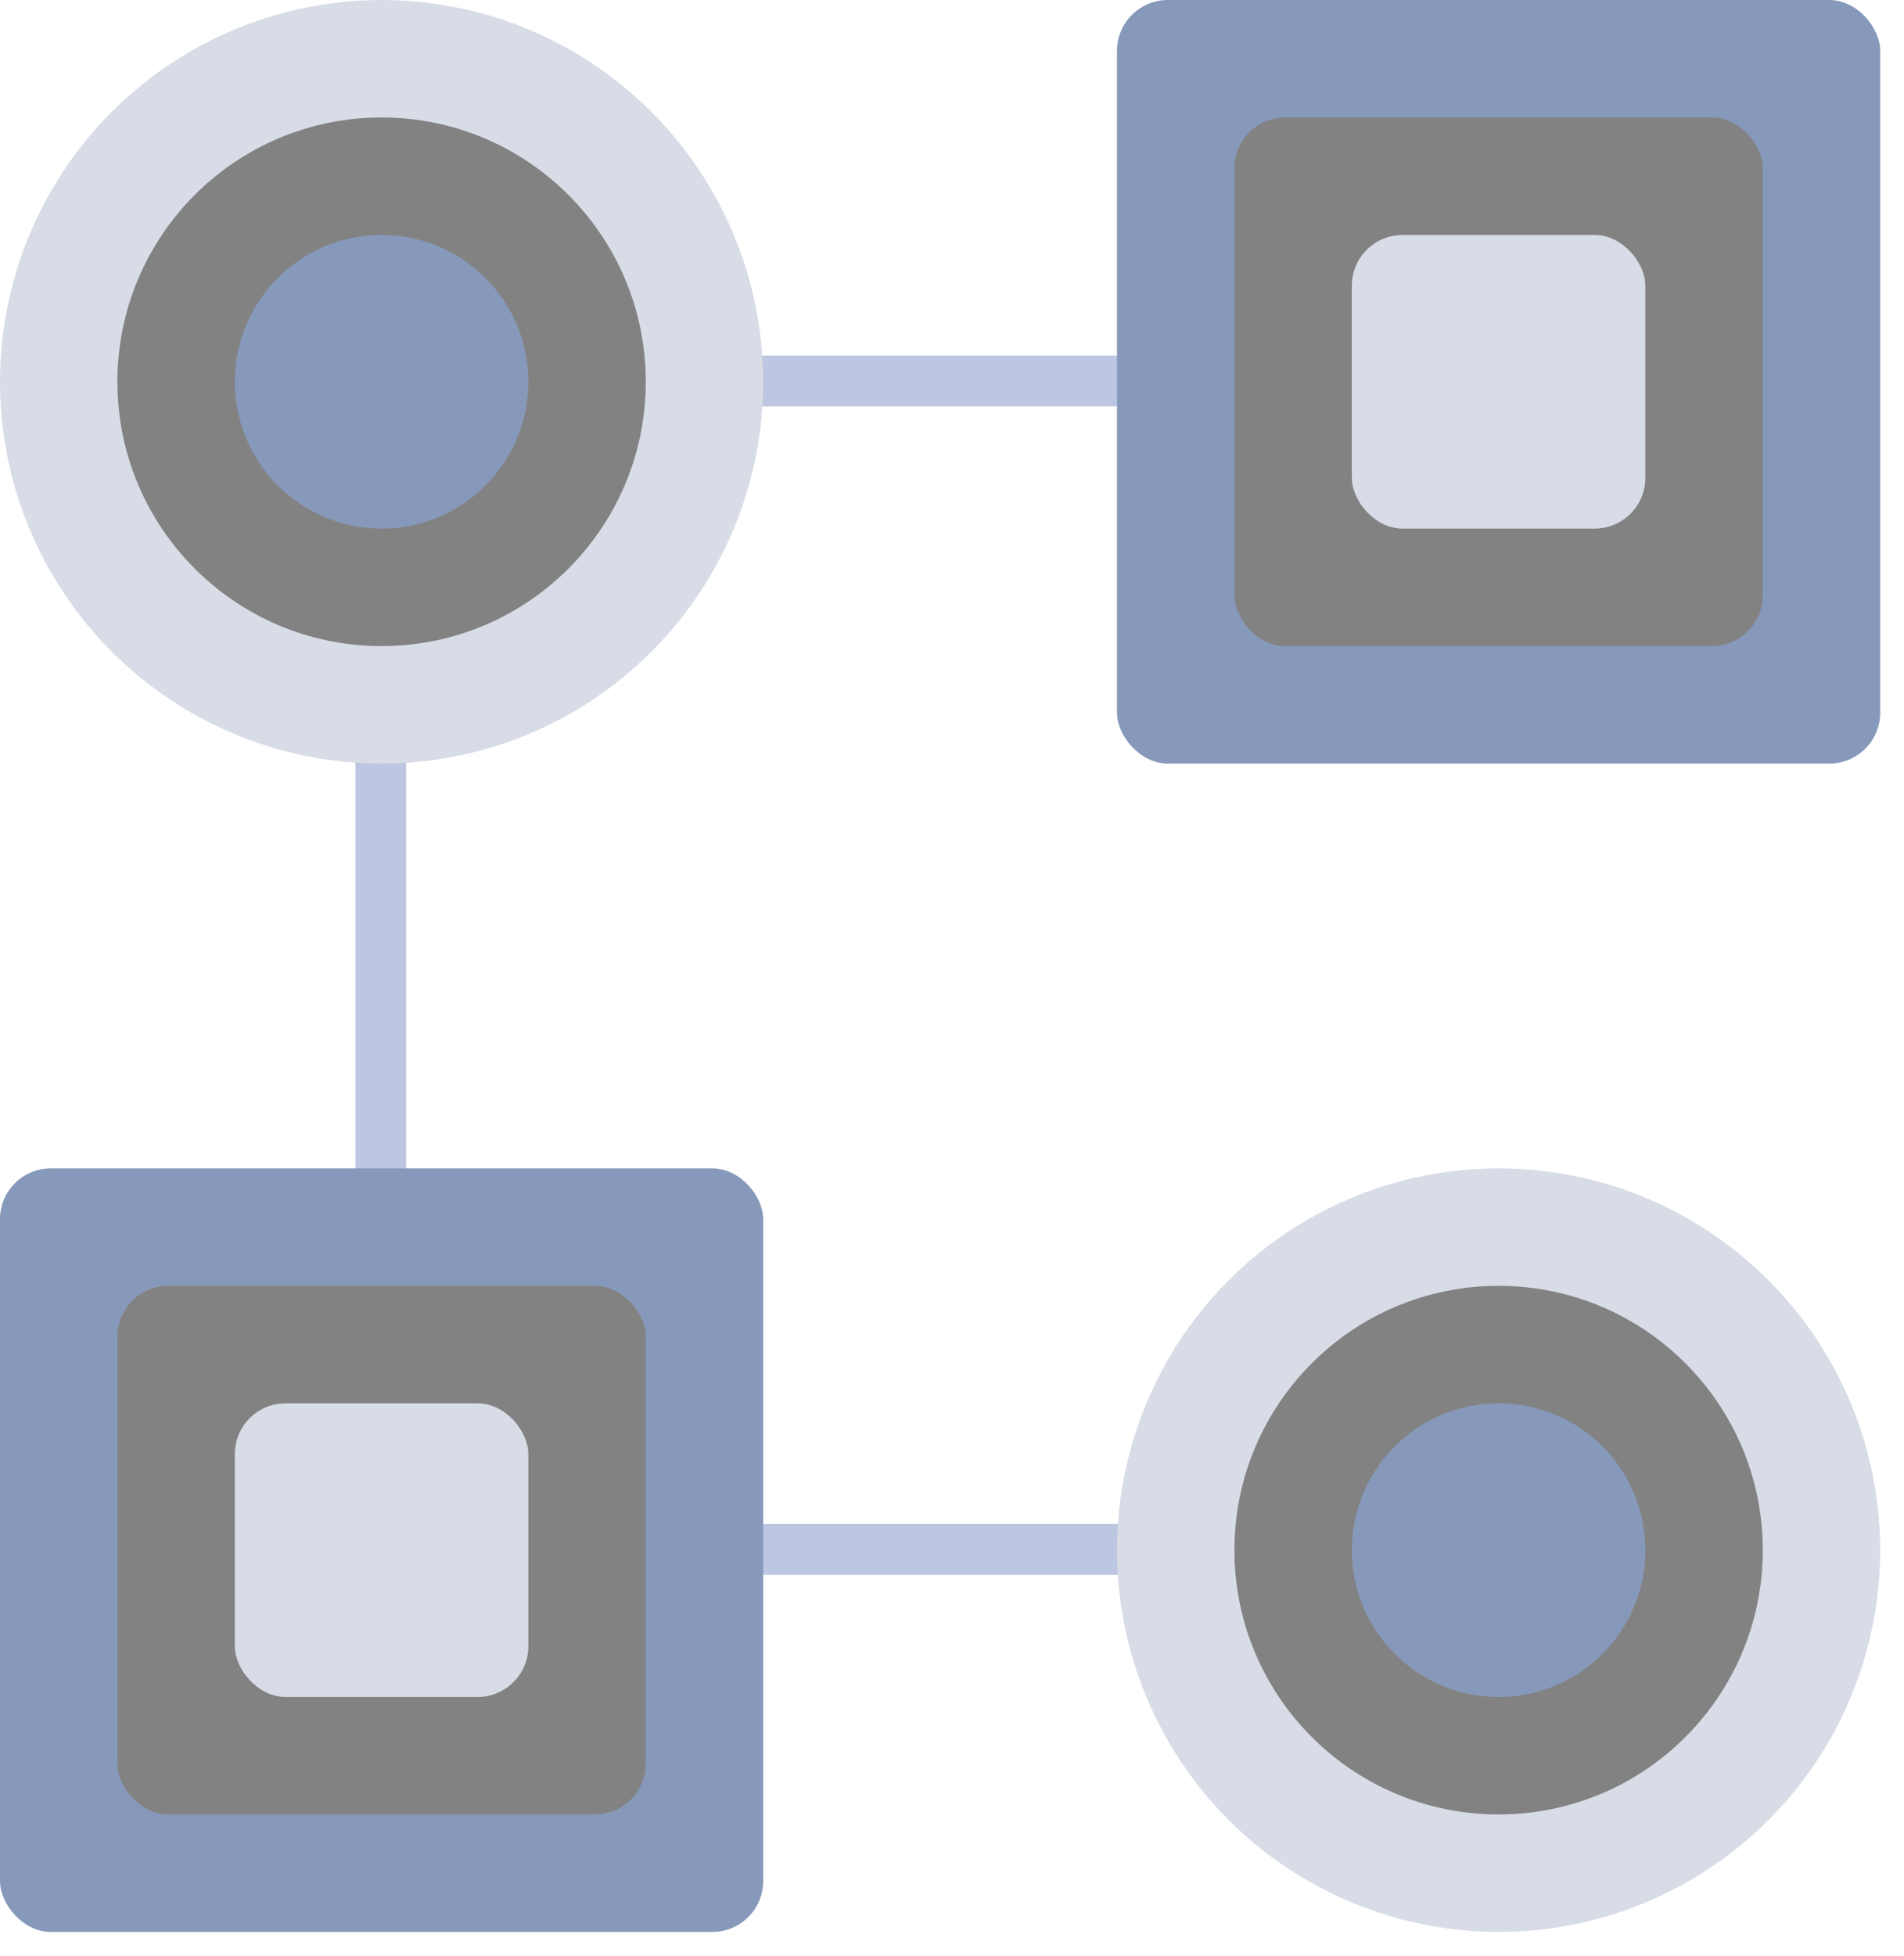 <svg width="75" height="77" viewBox="0 0 75 77" fill="none" xmlns="http://www.w3.org/2000/svg">
<path d="M65 15H15V61H65" stroke="#BDC7E2" stroke-width="2"/>
<circle cx="59.031" cy="61.031" r="15.031" fill="#D8DCE6"/>
<circle cx="59.031" cy="61.031" r="10.406" fill="#828282"/>
<circle cx="59.031" cy="61.031" r="5.781" fill="#8799BA"/>
<circle cx="15.031" cy="15.031" r="15.031" fill="#D8DCE6"/>
<circle cx="15.031" cy="15.031" r="10.406" fill="#828282"/>
<circle cx="15.031" cy="15.031" r="5.781" fill="#8799BA"/>
<rect x="44" width="30.062" height="30.062" rx="2" fill="#8799BA"/>
<rect x="48.625" y="4.625" width="20.812" height="20.812" rx="2" fill="#828282"/>
<rect x="53.25" y="9.25" width="11.562" height="11.562" rx="2" fill="#D8DCE6"/>
<rect y="46" width="30.062" height="30.062" rx="2" fill="#8799BA"/>
<rect x="4.625" y="50.625" width="20.812" height="20.812" rx="2" fill="#828282"/>
<rect x="9.25" y="55.25" width="11.562" height="11.562" rx="2" fill="#D8DCE6"/>
</svg>